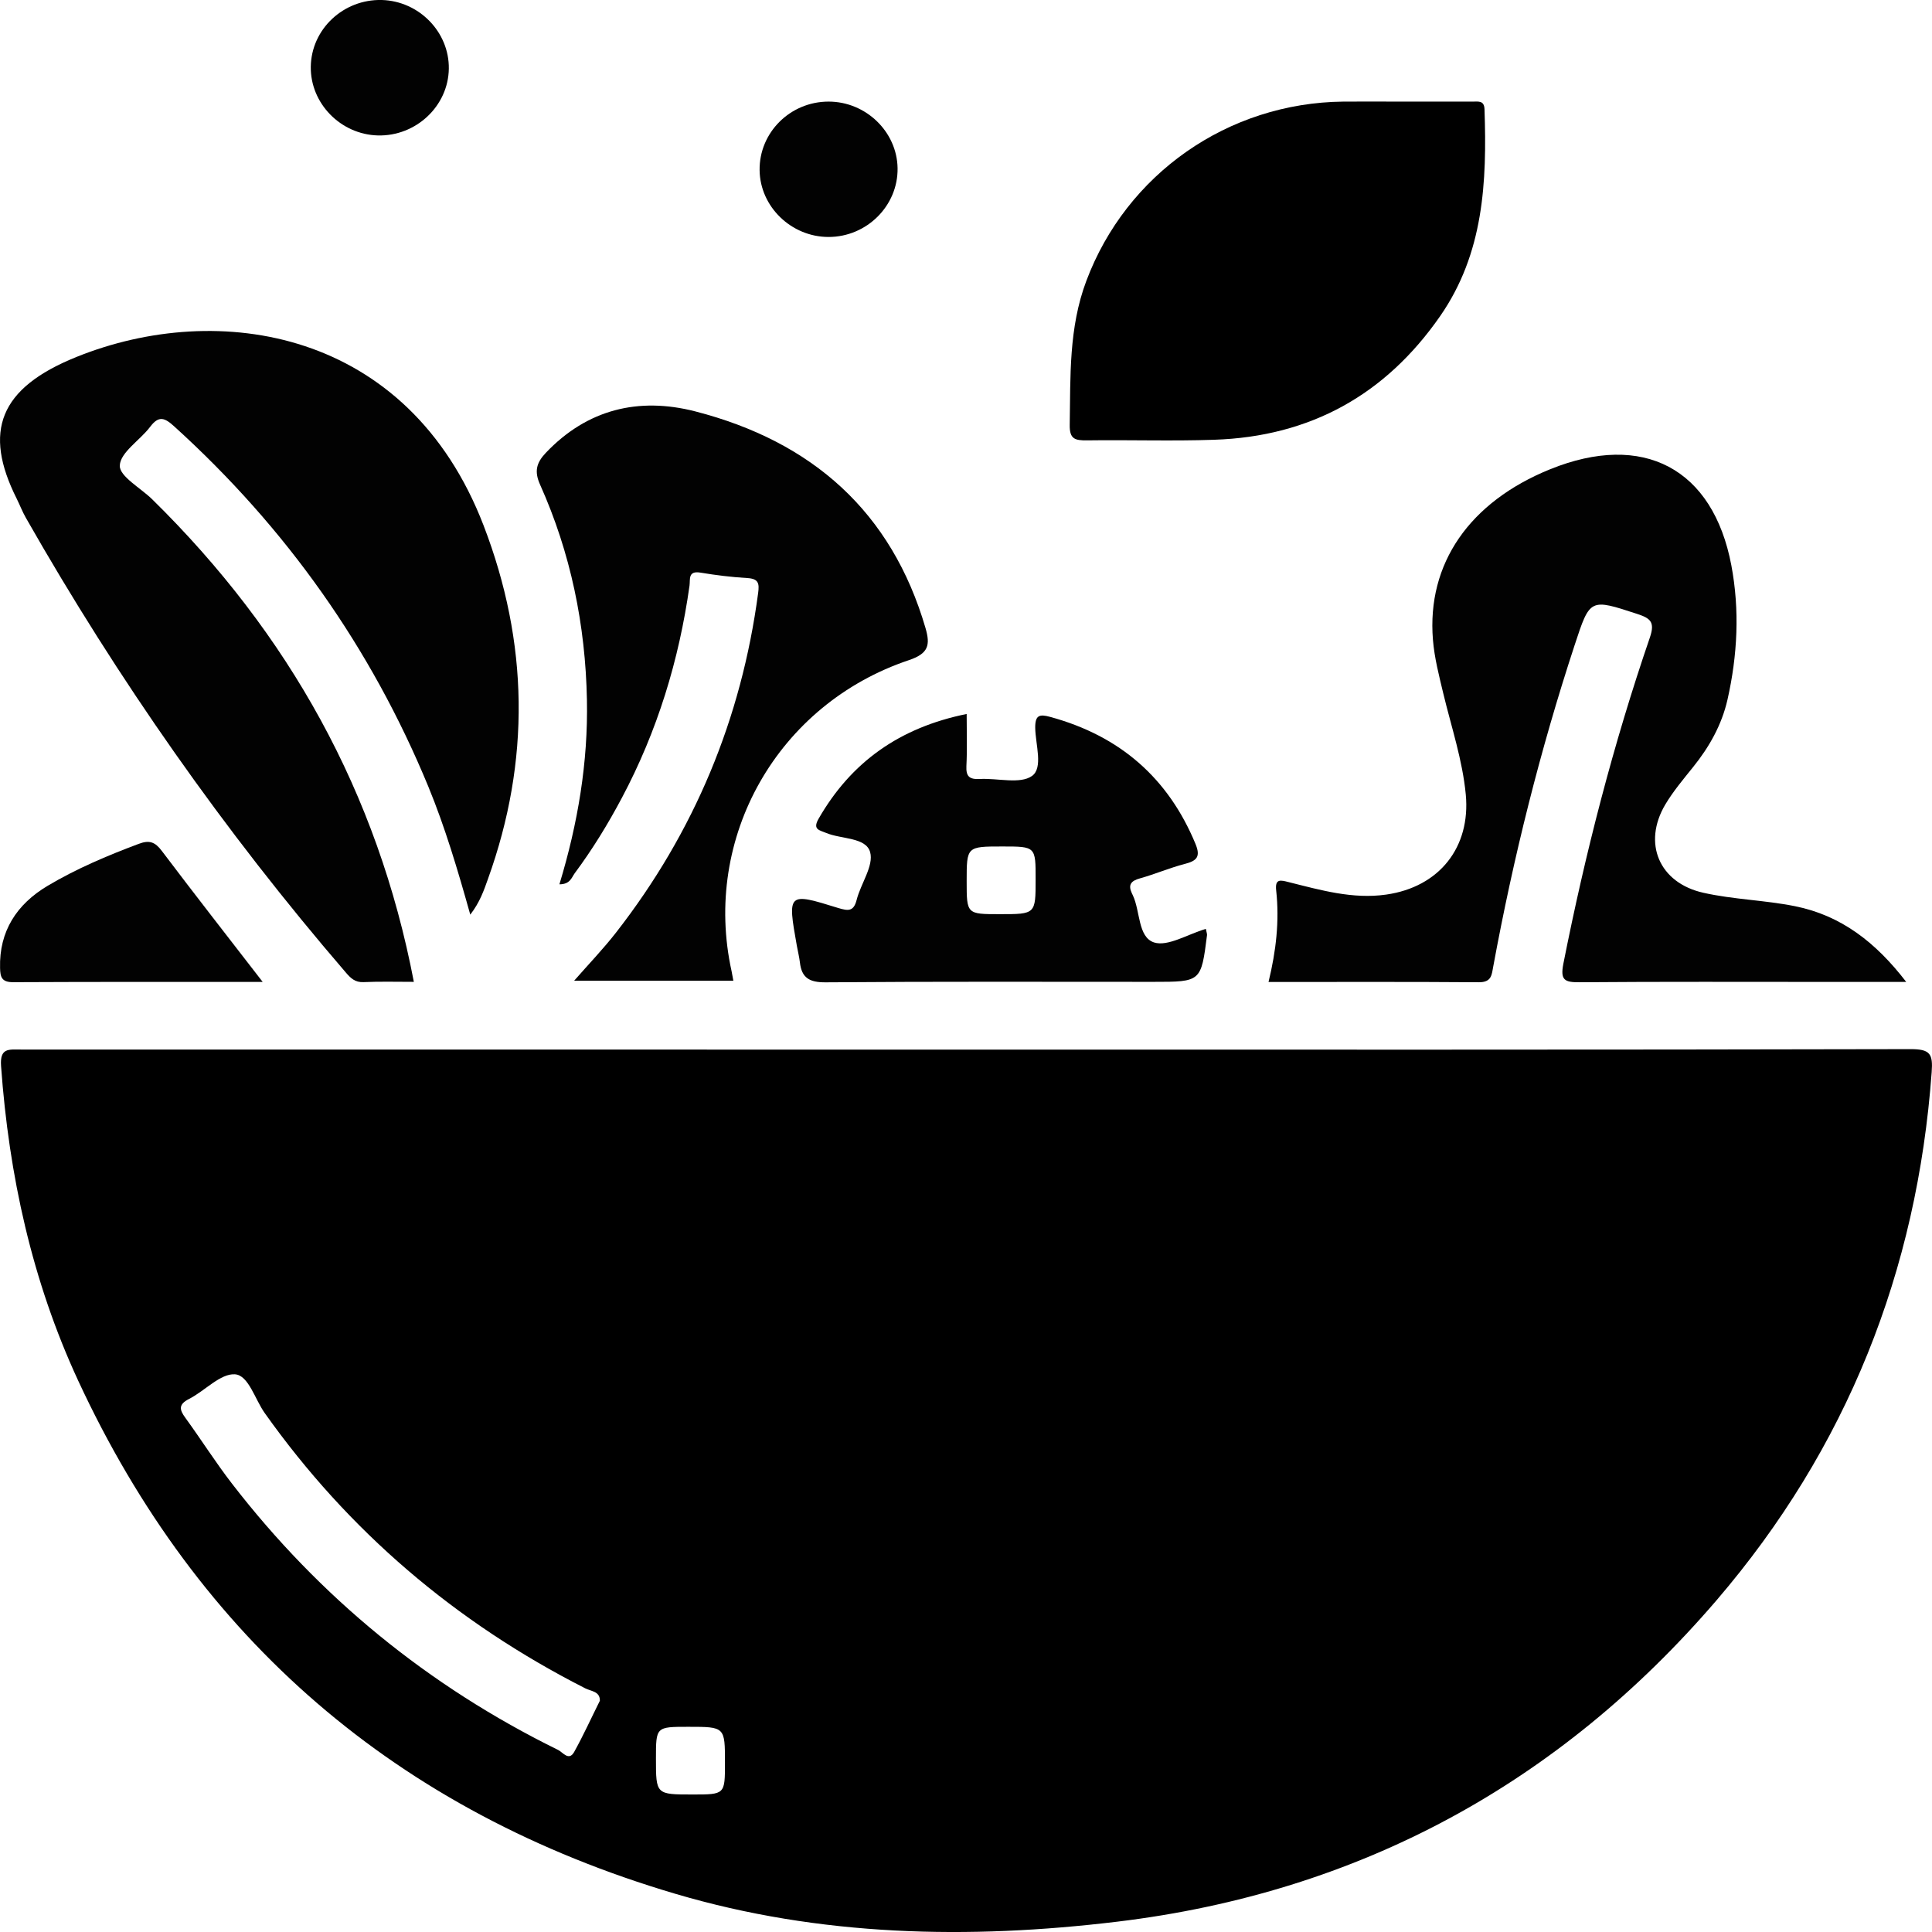 <svg width="29" height="29" viewBox="0 0 29 29" fill="none" xmlns="http://www.w3.org/2000/svg">
<path d="M14.525 15.755C19.242 15.755 23.959 15.759 28.676 15.748C28.972 15.747 29.016 15.818 28.995 16.095C28.777 19.077 27.726 21.736 25.764 24.023C23.408 26.767 20.408 28.406 16.771 28.845C14.539 29.114 12.309 29.069 10.135 28.426C5.963 27.192 2.976 24.611 1.173 20.723C0.48 19.226 0.134 17.641 0.016 16.003C-0.004 15.726 0.131 15.754 0.312 15.754C5.049 15.755 9.787 15.755 14.525 15.755ZM9.004 25.529C9.008 25.386 8.87 25.387 8.786 25.343C6.836 24.352 5.229 22.98 3.974 21.211C3.827 21.005 3.731 20.643 3.528 20.629C3.31 20.613 3.076 20.877 2.839 20.998C2.676 21.081 2.692 21.159 2.783 21.283C3.02 21.609 3.236 21.951 3.483 22.271C4.799 23.975 6.429 25.31 8.379 26.268C8.445 26.3 8.538 26.439 8.617 26.3C8.756 26.05 8.874 25.79 9.004 25.529ZM9.846 26.397C9.846 26.936 9.846 26.936 10.397 26.936C10.882 26.936 10.882 26.936 10.882 26.459C10.882 25.92 10.882 25.92 10.331 25.92C9.846 25.92 9.846 25.92 9.846 26.397Z" fill="black"/>
<path d="M7.059 13.729C6.87 13.056 6.682 12.421 6.429 11.806C5.57 9.724 4.298 7.926 2.617 6.402C2.471 6.269 2.384 6.233 2.252 6.409C2.1 6.61 1.807 6.789 1.798 6.988C1.791 7.15 2.112 7.325 2.286 7.496C4.336 9.511 5.669 11.9 6.212 14.738C5.948 14.738 5.702 14.731 5.457 14.742C5.329 14.748 5.262 14.681 5.191 14.598C3.364 12.476 1.768 10.197 0.388 7.772C0.336 7.681 0.298 7.581 0.251 7.486C-0.256 6.477 -0.012 5.825 1.148 5.358C3.277 4.499 6.125 4.94 7.259 7.888C7.935 9.645 7.964 11.416 7.325 13.192C7.263 13.367 7.202 13.544 7.059 13.729Z" fill="#020202"/>
<path d="M28.613 14.739C28.178 14.739 27.806 14.739 27.433 14.739C26.191 14.739 24.95 14.734 23.709 14.744C23.481 14.746 23.42 14.708 23.466 14.469C23.795 12.807 24.216 11.17 24.766 9.567C24.845 9.335 24.771 9.28 24.577 9.216C23.866 8.983 23.867 8.979 23.637 9.68C23.118 11.26 22.716 12.87 22.415 14.503C22.391 14.632 22.391 14.745 22.198 14.744C21.152 14.736 20.106 14.74 19.041 14.74C19.155 14.272 19.206 13.822 19.156 13.367C19.135 13.183 19.225 13.211 19.344 13.241C19.825 13.361 20.304 13.5 20.808 13.428C21.606 13.314 22.076 12.717 22.002 11.927C21.953 11.409 21.786 10.915 21.665 10.412C21.601 10.145 21.531 9.875 21.509 9.604C21.415 8.459 22.059 7.534 23.267 7.044C24.664 6.478 25.712 7.029 25.988 8.485C26.115 9.159 26.081 9.835 25.93 10.503C25.844 10.88 25.658 11.211 25.414 11.514C25.268 11.696 25.115 11.877 24.996 12.077C24.654 12.656 24.902 13.252 25.569 13.401C26.018 13.502 26.489 13.511 26.942 13.602C27.635 13.741 28.155 14.143 28.613 14.739Z" fill="#020202"/>
<path d="M21.008 1.525C21.375 1.525 21.742 1.524 22.108 1.525C22.192 1.525 22.279 1.506 22.283 1.641C22.32 2.732 22.273 3.802 21.615 4.748C20.8 5.92 19.674 6.553 18.226 6.601C17.59 6.623 16.953 6.601 16.316 6.61C16.135 6.612 16.053 6.591 16.057 6.377C16.069 5.648 16.041 4.921 16.306 4.217C16.907 2.614 18.428 1.543 20.166 1.525C20.447 1.523 20.728 1.525 21.008 1.525Z" fill="black"/>
<path d="M8.397 13.274C8.676 12.354 8.828 11.442 8.81 10.505C8.788 9.383 8.567 8.301 8.106 7.273C8.018 7.076 8.051 6.947 8.192 6.798C8.813 6.144 9.584 5.956 10.436 6.175C12.194 6.628 13.384 7.684 13.893 9.43C13.965 9.68 13.939 9.809 13.646 9.908C11.671 10.569 10.538 12.573 10.982 14.581C10.99 14.621 10.997 14.663 11.008 14.721C10.217 14.721 9.436 14.721 8.618 14.721C8.838 14.47 9.056 14.243 9.247 13.998C10.424 12.488 11.129 10.786 11.38 8.901C11.399 8.759 11.387 8.687 11.219 8.677C10.982 8.663 10.746 8.634 10.512 8.595C10.323 8.564 10.363 8.699 10.35 8.79C10.193 9.908 9.867 10.975 9.334 11.977C9.125 12.371 8.892 12.751 8.625 13.11C8.579 13.175 8.556 13.274 8.397 13.274Z" fill="#020202"/>
<path d="M18.1 13.943C18.111 13.995 18.119 14.016 18.118 14.035C18.029 14.738 18.029 14.738 17.313 14.738C15.672 14.738 14.032 14.732 12.392 14.745C12.149 14.747 12.033 14.677 12.007 14.447C11.997 14.363 11.976 14.281 11.961 14.197C11.819 13.399 11.822 13.393 12.581 13.629C12.733 13.675 12.814 13.684 12.859 13.506C12.921 13.262 13.118 12.995 13.061 12.791C12.998 12.565 12.628 12.599 12.399 12.502C12.303 12.461 12.194 12.454 12.286 12.292C12.775 11.438 13.504 10.921 14.51 10.717C14.51 10.996 14.519 11.248 14.506 11.499C14.499 11.654 14.55 11.701 14.706 11.693C14.973 11.678 15.311 11.774 15.49 11.648C15.662 11.527 15.543 11.175 15.539 10.926C15.537 10.735 15.601 10.716 15.764 10.761C16.811 11.046 17.536 11.679 17.945 12.668C18.023 12.858 17.968 12.921 17.784 12.968C17.555 13.027 17.337 13.122 17.11 13.185C16.976 13.222 16.931 13.281 16.989 13.407C16.993 13.416 16.998 13.426 17.003 13.436C17.118 13.677 17.078 14.064 17.321 14.146C17.529 14.213 17.825 14.024 18.1 13.943ZM15.047 12.706C14.51 12.706 14.51 12.706 14.51 13.227C14.51 13.722 14.51 13.722 15.008 13.722C15.545 13.722 15.545 13.722 15.545 13.201C15.546 12.706 15.546 12.706 15.047 12.706Z" fill="#020202"/>
<path d="M3.943 14.739C2.669 14.739 1.432 14.737 0.195 14.743C0.024 14.743 0.004 14.664 0.001 14.53C-0.014 13.978 0.252 13.572 0.714 13.297C1.145 13.04 1.611 12.843 2.084 12.666C2.246 12.605 2.33 12.641 2.43 12.774C2.917 13.419 3.415 14.056 3.943 14.739Z" fill="#020202"/>
<path d="M6.737 1.03C6.73 1.591 6.245 2.048 5.671 2.033C5.113 2.018 4.658 1.552 4.665 1.003C4.672 0.438 5.154 -0.014 5.73 0C6.289 0.015 6.744 0.48 6.737 1.03Z" fill="#020202"/>
<path d="M13.473 2.525C13.481 3.088 13.011 3.557 12.437 3.557C11.878 3.557 11.409 3.103 11.402 2.556C11.394 1.99 11.861 1.525 12.437 1.525C12.997 1.525 13.465 1.977 13.473 2.525Z" fill="#020202"/>
</svg>
